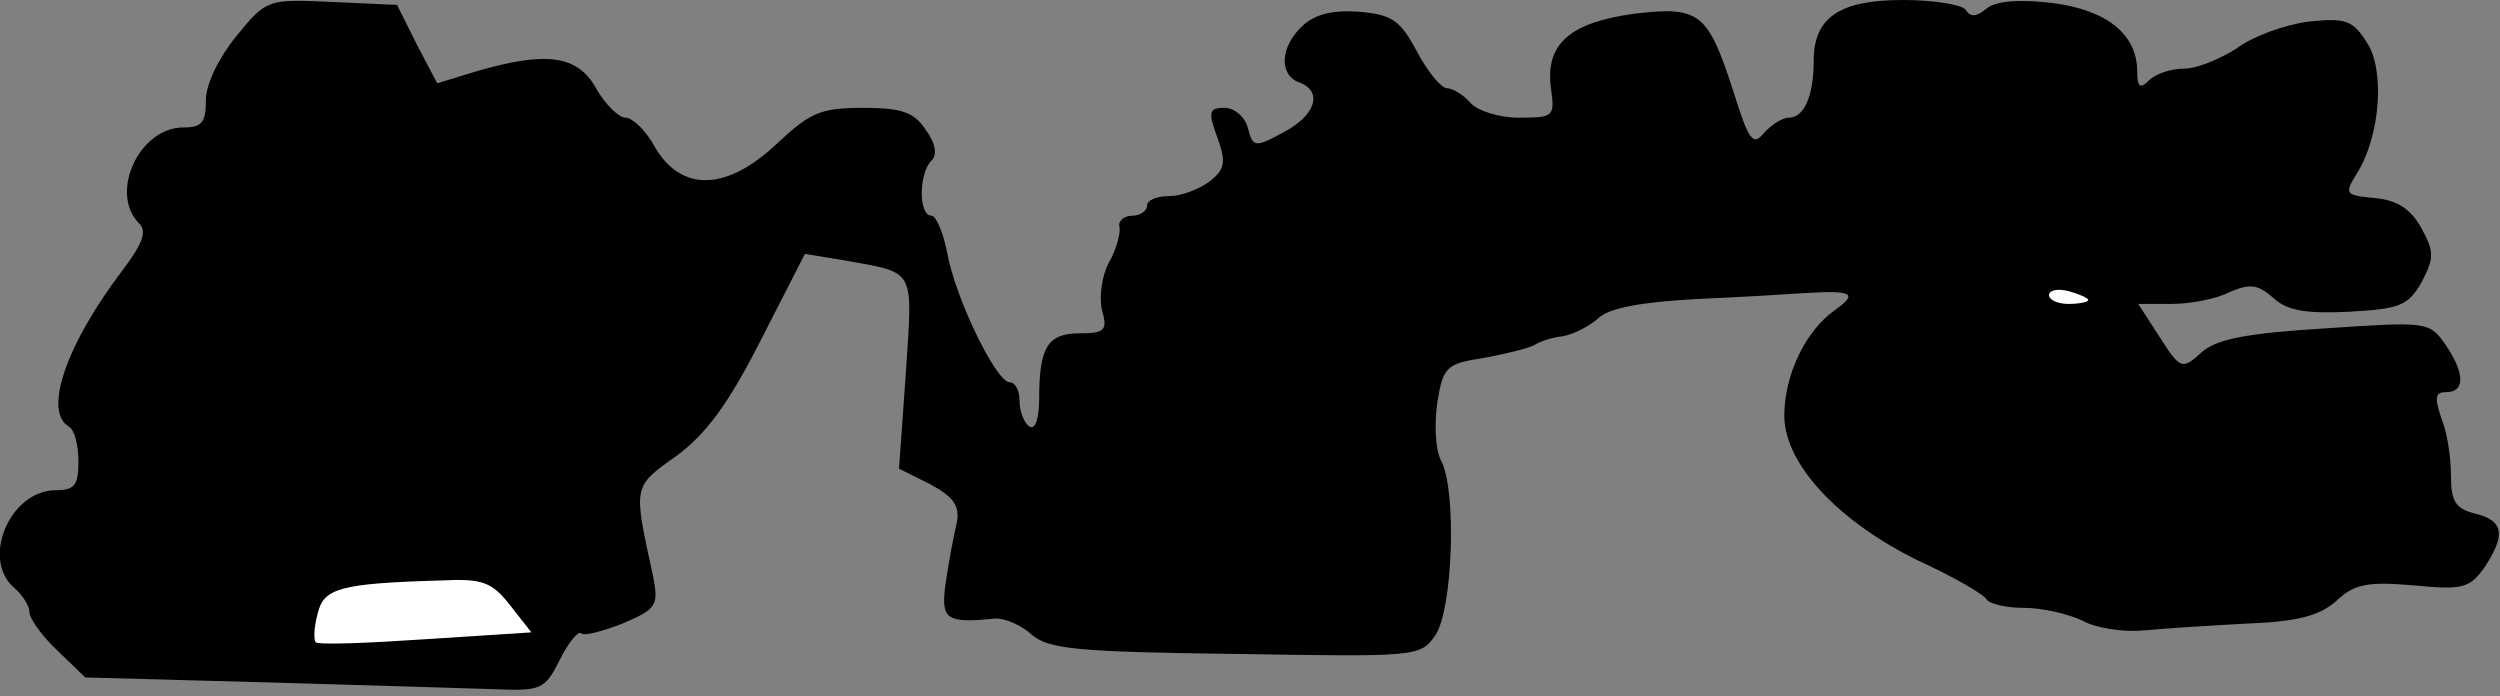<?xml version="1.0" standalone="no"?>
<!DOCTYPE svg PUBLIC "-//W3C//DTD SVG 20010904//EN"
 "http://www.w3.org/TR/2001/REC-SVG-20010904/DTD/svg10.dtd">
<svg version="1.0" xmlns="http://www.w3.org/2000/svg"
 width="255pt" height="71pt" viewBox="0 0 255 71"
 preserveAspectRatio="xMidYMid meet">
<rect x="0" y="0" width="255" height="71" fill="#808080" stroke="none"/>
<g transform="translate(0,71) scale(0.1,-0.1)"
fill="#000000" stroke="none">
<path fill="#000000" stroke="none" d="M241 673 c-18 -22 -31 -49 -31 -65 0
-23 -4 -28 -23 -28 -45 0 -76 -67 -45 -98 8 -8 4 -20 -18 -49 -56 -74 -80
-142 -54 -158 6 -3 10 -19 10 -36 0 -24 -4 -29 -23 -29 -47 0 -77 -71 -42
-100 8 -7 15 -18 15 -24 0 -7 13 -25 29 -40 l28 -27 184 -5 c101 -3 207 -6
234 -7 47 -2 51 0 66 30 9 18 19 30 22 27 2 -3 22 2 42 10 35 15 37 18 31 49
-20 92 -21 90 24 122 30 22 53 53 86 118 l45 88 37 -6 c77 -14 73 -6 66 -115
l-7 -98 32 -16 c24 -13 30 -22 27 -39 -3 -12 -8 -39 -11 -59 -6 -40 -1 -44 49
-39 11 1 28 -7 38 -16 17 -15 45 -18 208 -20 185 -3 189 -3 204 19 18 26 22
148 6 178 -6 11 -7 37 -4 59 6 37 9 40 48 46 22 4 46 10 51 13 6 4 19 8 29 9
11 2 27 10 37 19 11 10 44 16 100 19 46 2 95 5 109 6 49 3 56 0 32 -17 -30
-21 -52 -66 -52 -108 0 -49 55 -108 137 -148 35 -16 66 -34 69 -39 3 -5 20 -9
38 -9 19 0 45 -6 60 -13 14 -8 43 -12 63 -10 21 2 68 5 106 7 51 2 73 8 90 23
18 17 31 20 78 16 51 -5 58 -3 73 18 22 33 20 48 -9 55 -20 5 -25 12 -25 39 0
19 -4 45 -10 59 -7 21 -6 26 5 26 20 0 19 20 -1 49 -16 23 -19 23 -123 16 -81
-5 -111 -11 -126 -25 -19 -17 -21 -17 -42 16 l-22 34 34 0 c19 0 46 5 59 12
21 9 29 8 45 -6 14 -13 33 -16 77 -14 52 3 60 6 74 30 13 25 13 31 0 55 -11
20 -25 29 -48 31 -30 3 -31 4 -18 25 24 38 29 106 10 134 -14 22 -21 25 -59
21 -24 -3 -57 -15 -73 -27 -17 -11 -41 -21 -54 -21 -13 0 -29 -5 -36 -12 -9
-9 -12 -7 -12 9 0 38 -31 63 -87 70 -34 4 -58 2 -67 -6 -10 -8 -16 -9 -21 -1
-3 5 -32 10 -64 10 -65 0 -91 -18 -91 -62 0 -36 -10 -58 -25 -58 -7 0 -18 -7
-26 -16 -11 -13 -15 -8 -31 43 -26 80 -34 87 -101 79 -66 -9 -91 -31 -85 -76
4 -29 3 -30 -33 -30 -20 0 -42 7 -49 15 -7 8 -18 15 -24 15 -6 0 -20 17 -31
38 -17 32 -26 37 -58 40 -26 2 -45 -2 -58 -14 -23 -21 -25 -50 -4 -58 25 -9
17 -34 -16 -51 -29 -16 -31 -15 -36 4 -3 12 -14 21 -24 21 -16 0 -17 -4 -7
-31 9 -25 7 -32 -8 -44 -11 -8 -29 -15 -41 -15 -13 0 -23 -4 -23 -10 0 -5 -7
-10 -15 -10 -9 0 -15 -6 -13 -12 1 -7 -4 -24 -11 -36 -7 -13 -10 -35 -7 -48 6
-21 3 -24 -23 -24 -32 0 -41 -14 -41 -66 0 -21 -4 -33 -10 -29 -5 3 -10 15
-10 26 0 10 -4 19 -10 19 -14 0 -56 87 -64 133 -4 20 -11 37 -16 37 -13 0 -13
43 0 56 6 6 5 17 -6 32 -12 18 -25 22 -64 22 -43 0 -54 -5 -88 -37 -51 -48
-97 -49 -124 -3 -9 17 -23 30 -30 30 -7 0 -21 14 -30 30 -19 34 -51 38 -123
17 l-39 -12 -21 40 -20 40 -66 3 c-66 3 -67 3 -98 -35z"/>
<path fill="#ffffff" stroke="none" d="M2130 404 c0 -2 -9 -4 -20 -4 -11 0
-20 4 -20 9 0 5 9 7 20 4 11 -3 20 -7 20 -9z"/>
<path fill="#ffffff" stroke="none" d="M520 93 l22 -28 -108 -7 c-59 -4 -110
-6 -112 -3 -2 2 -2 15 2 29 6 26 22 31 128 34 40 2 50 -2 68 -25z"/>
</g>
</svg>
